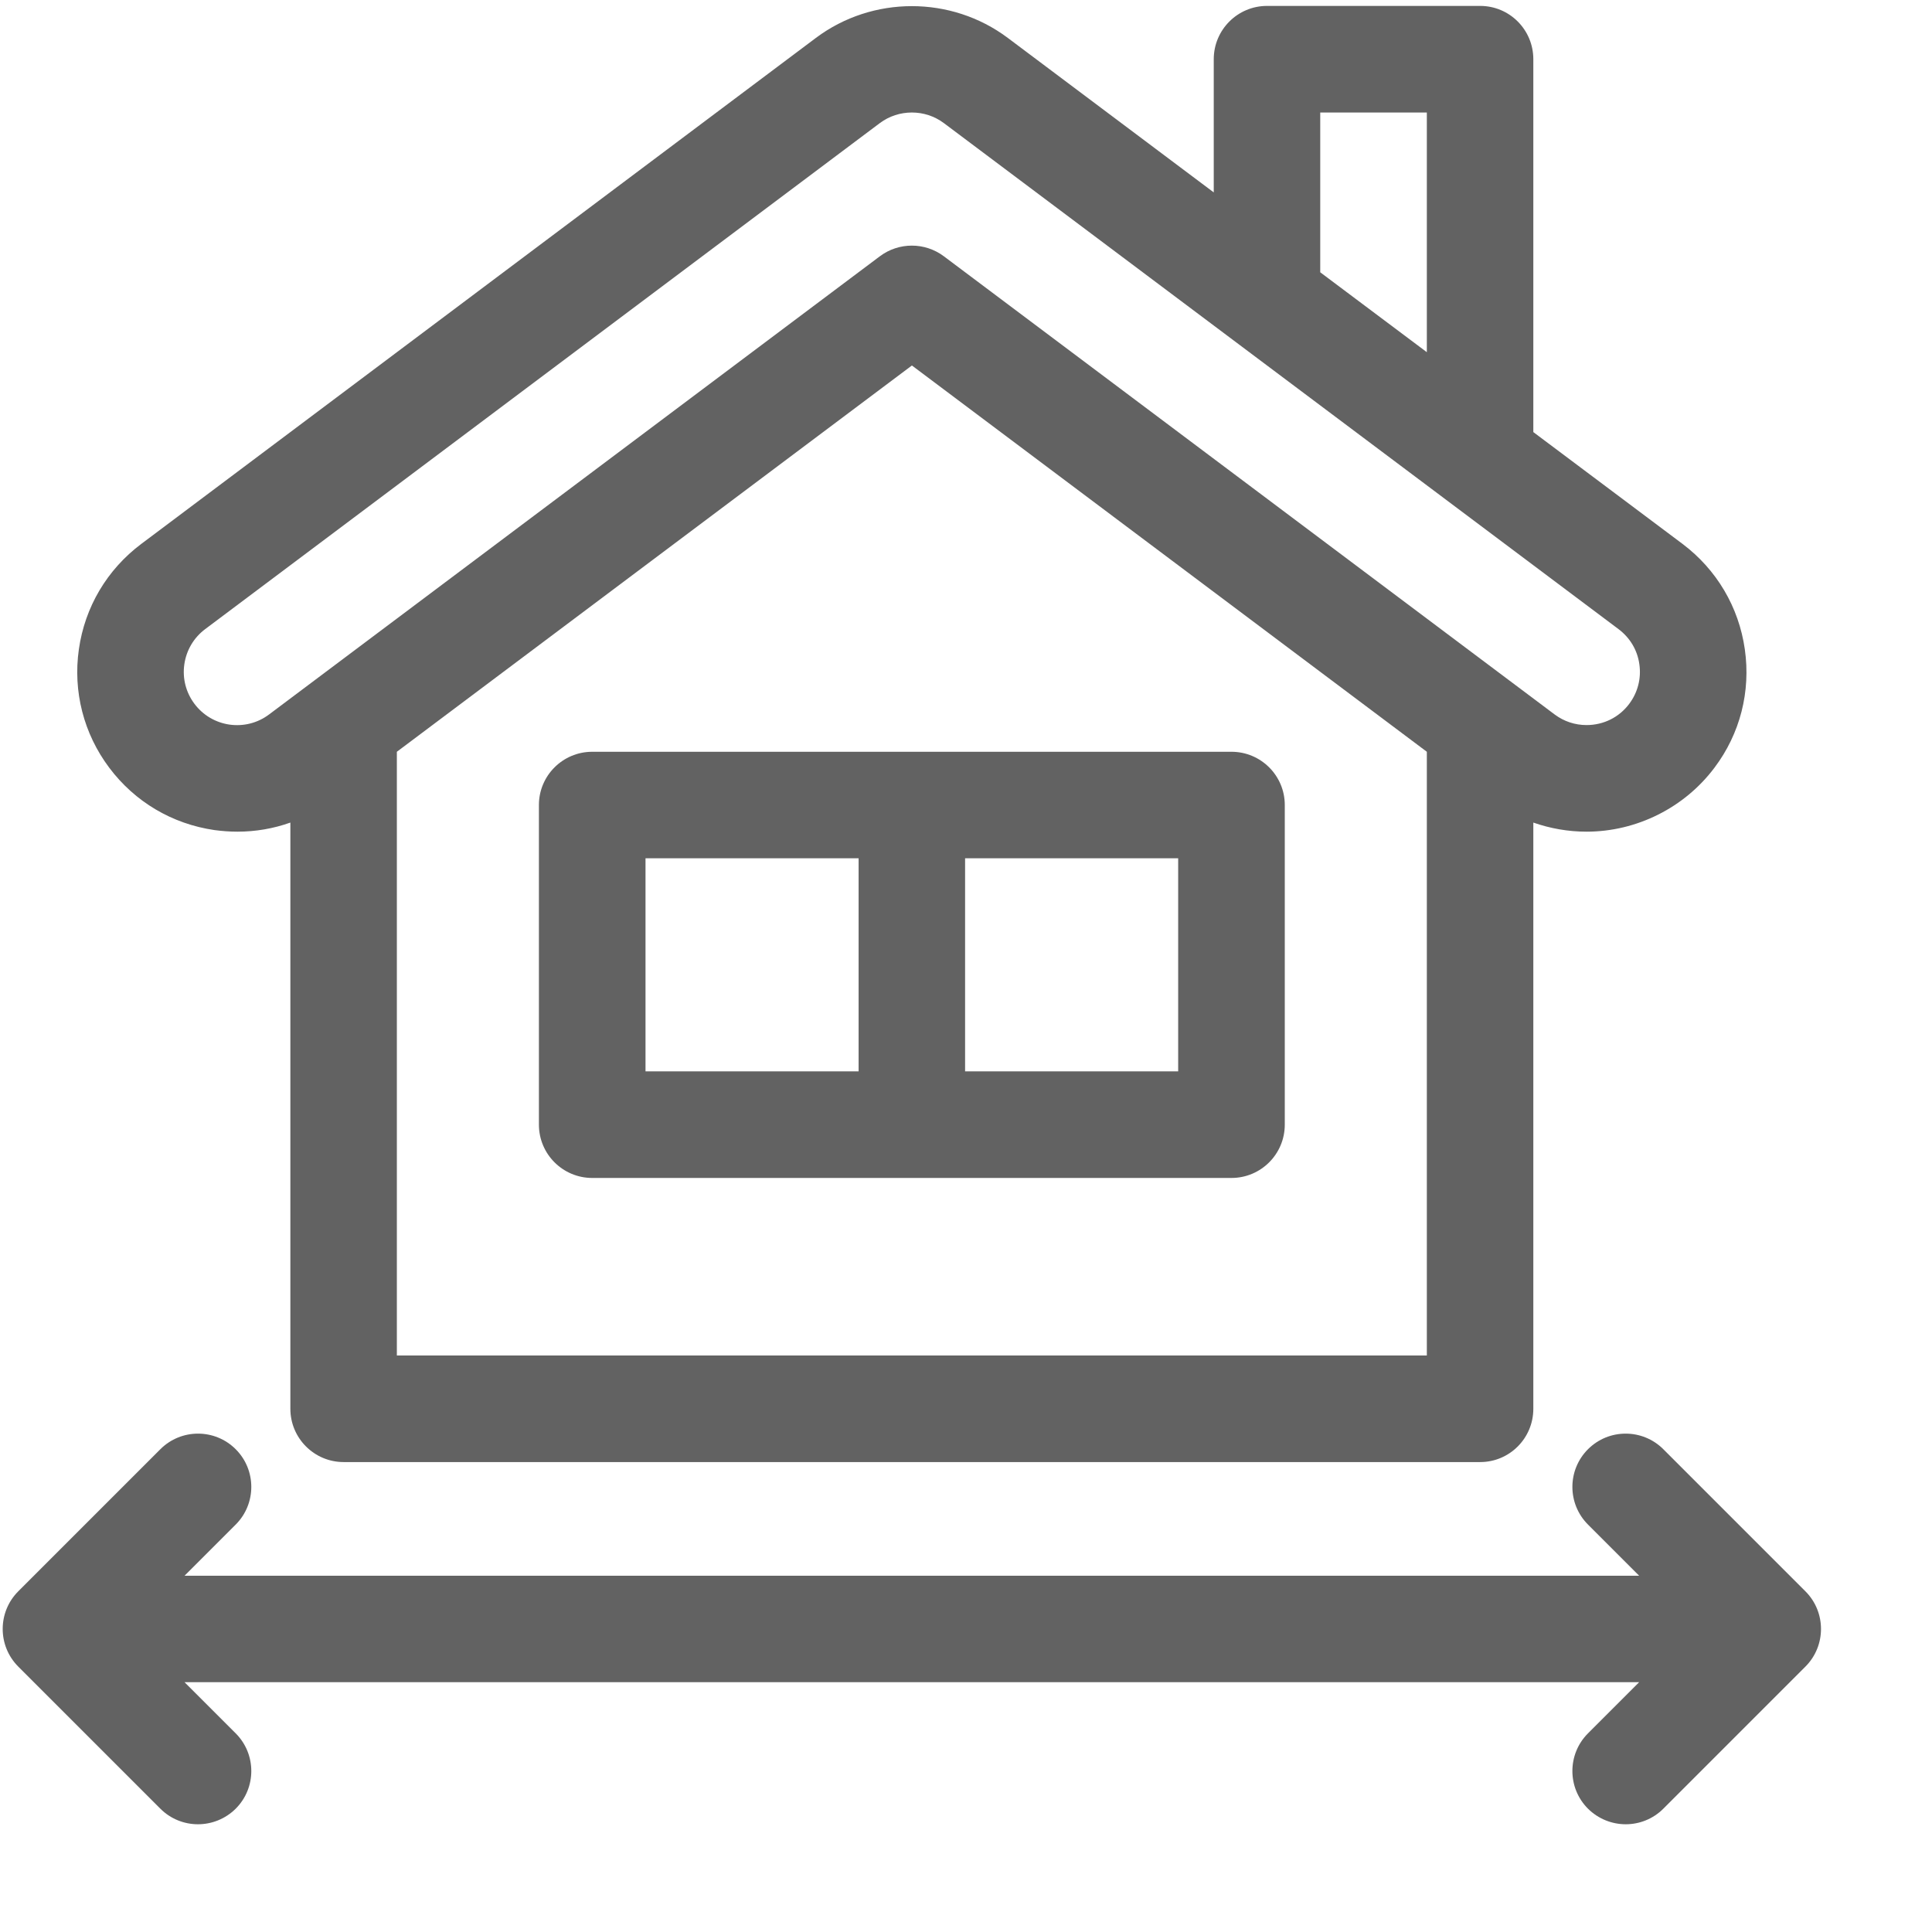 <svg width="17" height="17" viewBox="0 0 17 17" fill="none" xmlns="http://www.w3.org/2000/svg">
<path d="M1.887 7.304C1.955 7.313 2.022 7.318 2.089 7.318C2.249 7.318 2.406 7.291 2.555 7.238V12.396C2.555 12.655 2.765 12.865 3.024 12.865H13.024C13.283 12.865 13.492 12.655 13.492 12.396V7.238C13.641 7.29 13.799 7.318 13.96 7.318C14.401 7.318 14.822 7.107 15.086 6.755C15.312 6.455 15.406 6.085 15.353 5.713C15.3 5.341 15.105 5.012 14.805 4.786L13.492 3.802V0.521C13.492 0.262 13.283 0.052 13.024 0.052H11.149C10.89 0.052 10.68 0.262 10.68 0.521V1.693L8.867 0.333C8.37 -0.039 7.677 -0.039 7.18 0.333L1.243 4.786C0.942 5.012 0.747 5.341 0.694 5.713C0.641 6.084 0.736 6.455 0.961 6.755C1.187 7.056 1.515 7.25 1.887 7.304ZM3.492 11.927V6.615L8.024 3.216L12.555 6.615V11.927H3.492ZM11.617 0.99H12.555V3.099L11.617 2.396V0.99ZM1.622 5.845C1.64 5.721 1.705 5.611 1.805 5.536L7.742 1.083C7.825 1.021 7.924 0.99 8.024 0.99C8.123 0.99 8.222 1.021 8.305 1.083L14.242 5.536C14.343 5.612 14.408 5.721 14.425 5.845C14.443 5.969 14.411 6.093 14.336 6.193C14.247 6.312 14.11 6.38 13.96 6.38C13.859 6.38 13.762 6.348 13.68 6.287L8.305 2.255C8.138 2.13 7.909 2.13 7.742 2.255L2.367 6.287C2.267 6.362 2.144 6.393 2.02 6.376C1.896 6.358 1.786 6.293 1.711 6.193C1.636 6.093 1.604 5.969 1.622 5.845Z" fill="#626262"/>
<path d="M15.886 14.002L14.636 12.752C14.453 12.569 14.156 12.569 13.973 12.752C13.79 12.935 13.79 13.232 13.973 13.415L14.423 13.865H1.624L2.074 13.415C2.257 13.232 2.257 12.935 2.074 12.752C1.891 12.569 1.594 12.569 1.411 12.752L0.161 14.002C-0.022 14.185 -0.022 14.482 0.161 14.665L1.411 15.915C1.502 16.006 1.622 16.052 1.742 16.052C1.862 16.052 1.982 16.006 2.074 15.915C2.257 15.732 2.257 15.435 2.074 15.252L1.624 14.802H14.423L13.973 15.252C13.79 15.435 13.79 15.732 13.973 15.915C14.065 16.006 14.185 16.052 14.305 16.052C14.425 16.052 14.545 16.006 14.636 15.915L15.886 14.665C16.069 14.482 16.069 14.185 15.886 14.002Z" fill="#626262"/>
<path d="M10.836 6.615H5.211C4.952 6.615 4.742 6.825 4.742 7.083V9.896C4.742 10.155 4.952 10.365 5.211 10.365H10.836C11.095 10.365 11.305 10.155 11.305 9.896V7.083C11.305 6.825 11.095 6.615 10.836 6.615ZM5.68 7.552H7.555V9.427H5.68V7.552ZM10.367 9.427H8.492V7.552H10.367V9.427Z" fill="#626262"/>
</svg>

